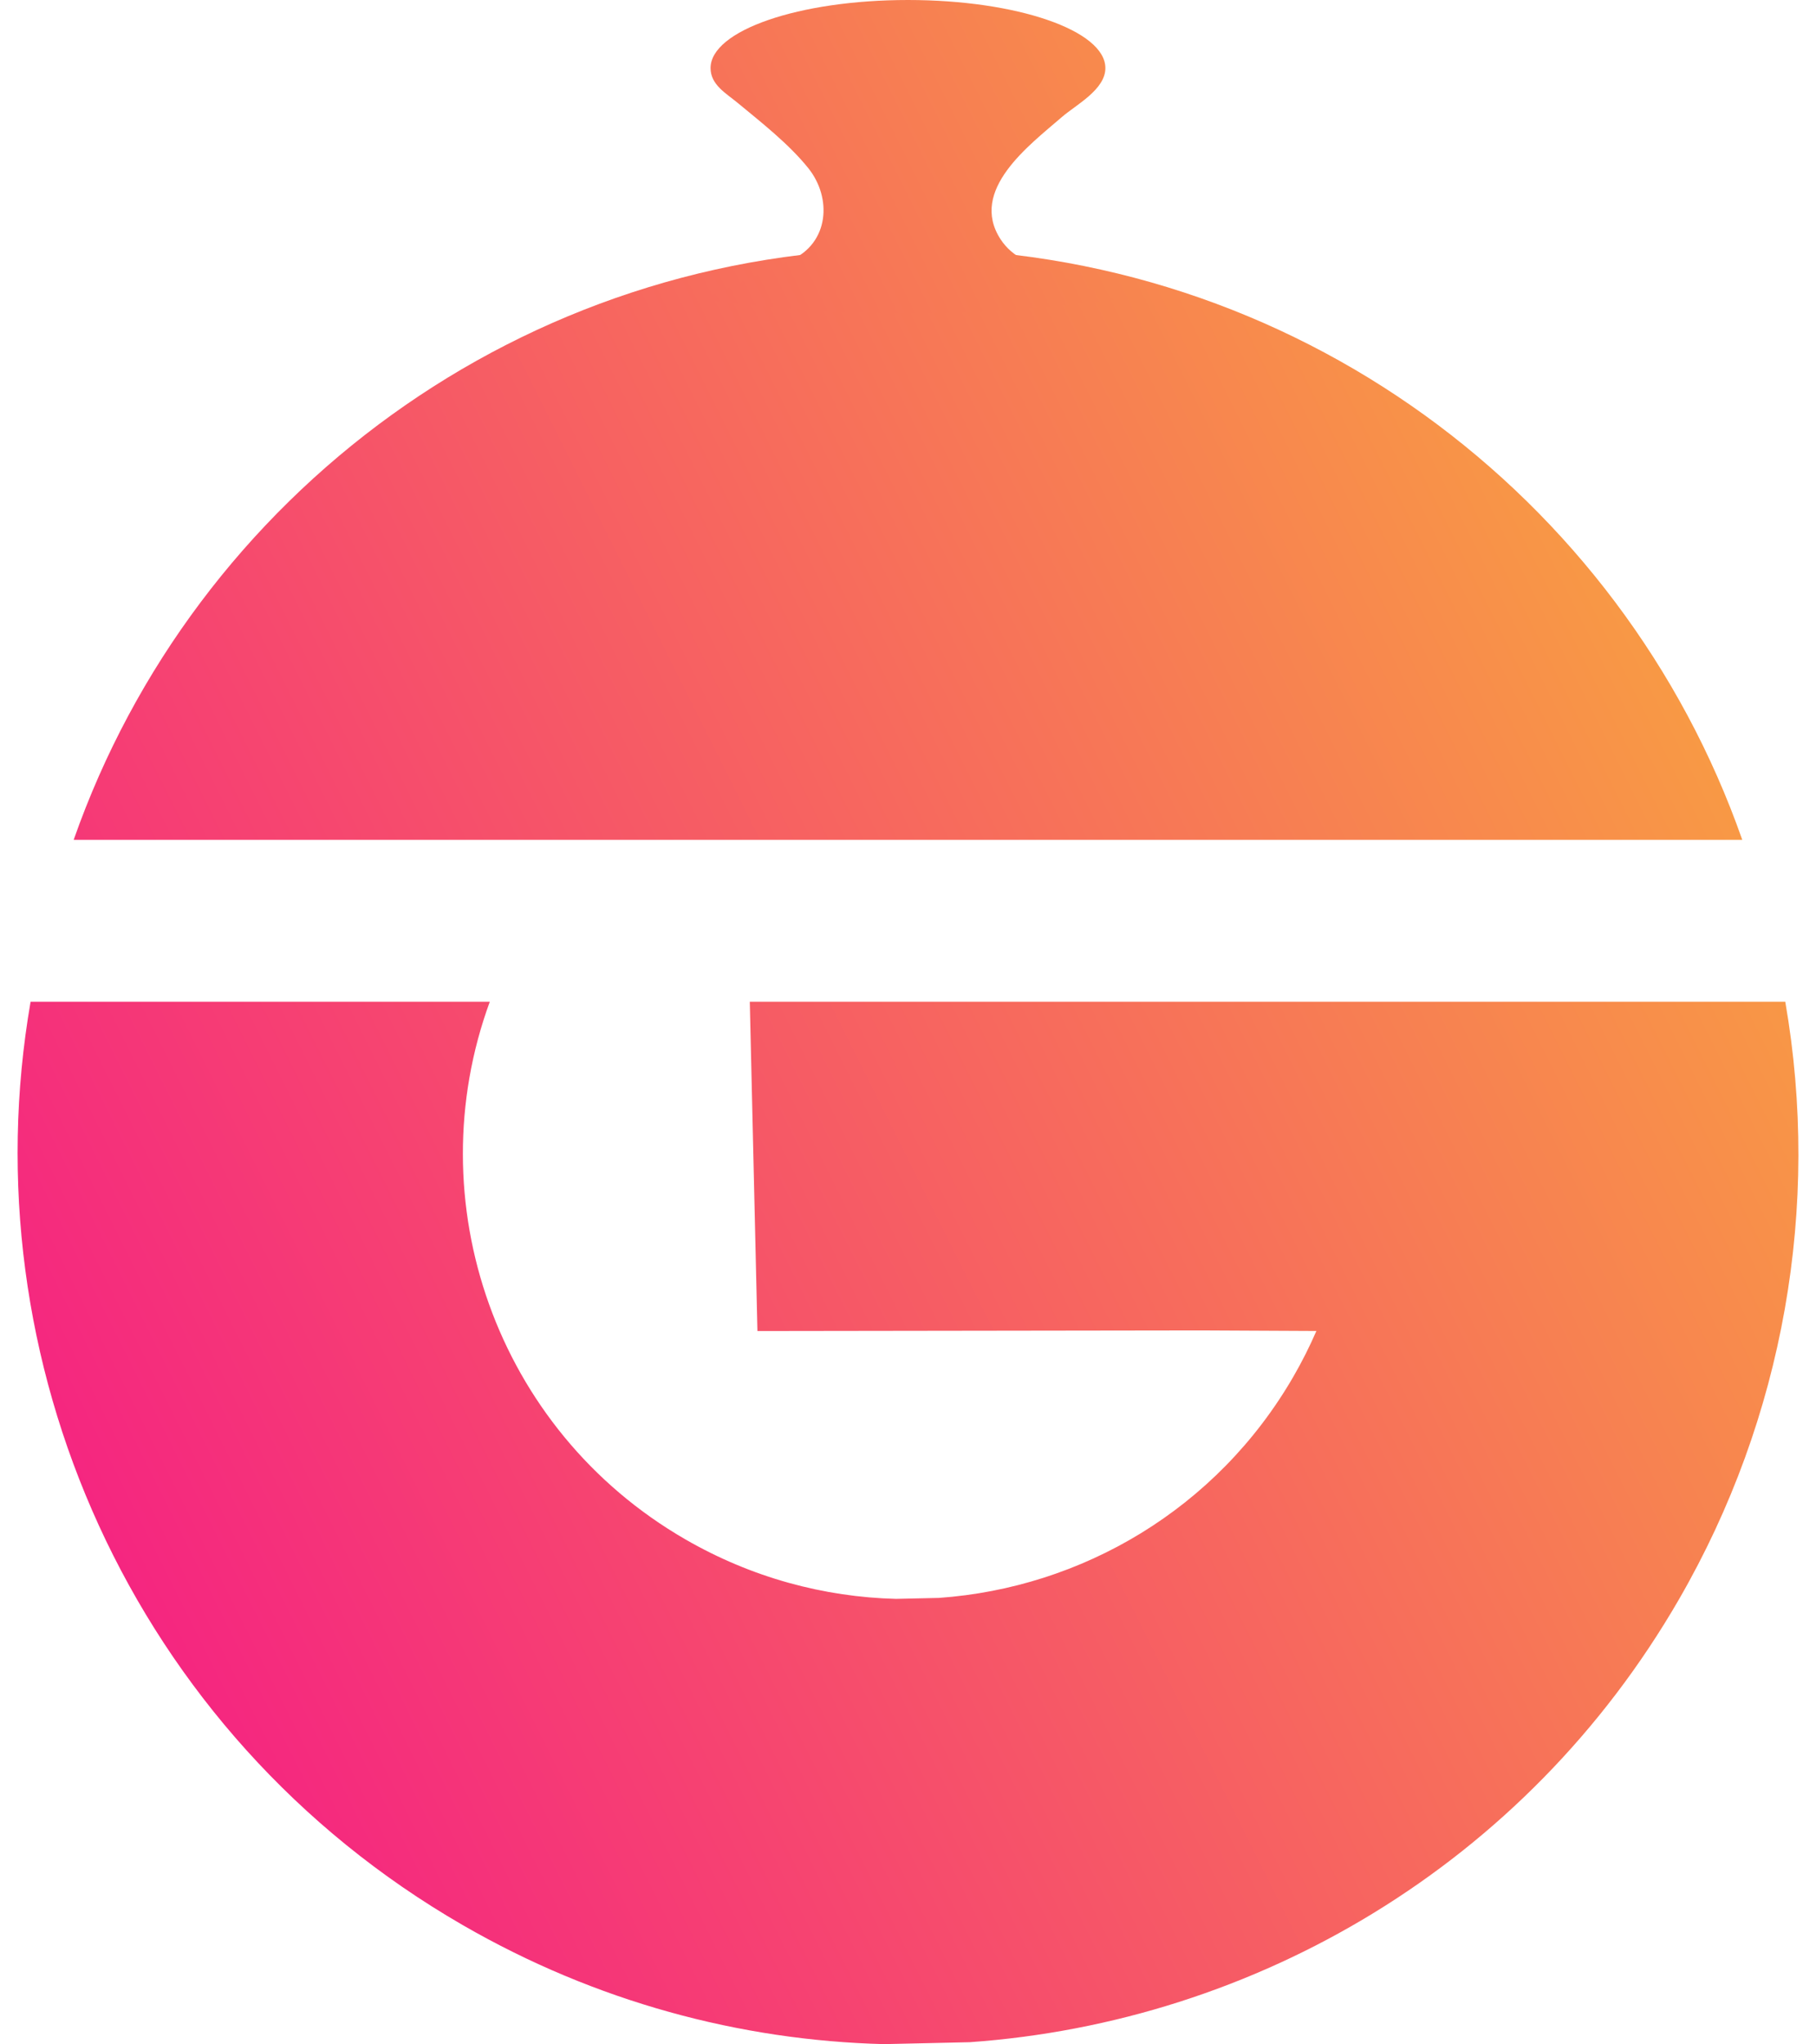 <?xml version="1.0" encoding="UTF-8" standalone="no"?><!DOCTYPE svg PUBLIC "-//W3C//DTD SVG 1.1//EN" "http://www.w3.org/Graphics/SVG/1.1/DTD/svg11.dtd"><svg width="100%" height="100%" viewBox="0 0 910 1024" version="1.1" xmlns="http://www.w3.org/2000/svg" xmlns:xlink="http://www.w3.org/1999/xlink" xml:space="preserve" xmlns:serif="http://www.serif.com/" style="fill-rule:evenodd;clip-rule:evenodd;stroke-linejoin:round;stroke-miterlimit:2;"><rect id="Artboard1" x="0" y="0" width="910" height="1024" style="fill:none;"/><path d="M894.601,501.804c17.819,102.465 -0.747,208.418 -53.17,299.218c-76.965,133.306 -212.522,211.885 -355.439,222.008l-43.045,0.97c-71.939,-1.852 -144.436,-21.162 -211.089,-59.644c-166.433,-96.089 -247.559,-283.511 -216.53,-462.552l230.114,-0c-36.56,99.757 2.827,214.391 97.975,269.325c33.327,19.241 69.576,28.896 105.545,29.822l21.522,-0.485c71.459,-5.062 139.238,-44.351 177.72,-111.004c4.26,-7.38 8.074,-14.959 11.435,-22.703l-57.844,-0.284l-222.243,0.311l-3.829,-164.982l518.878,-0Z" style="fill:url(#_Linear1);"/><path d="M36.922,420.707c60.492,-172.532 224.831,-296.223 418.057,-296.223c193.232,-0 357.576,123.691 418.07,296.223l-836.127,-0Z" style="fill:url(#_Linear2);"/><path d="M558.172,150.092l-19.87,2.211c-27.673,3.066 -55.488,4.615 -83.322,4.615c-27.834,0 -55.649,-1.549 -83.316,-4.615l-19.869,-2.211c-0,-0 44.541,-19.78 44.547,-19.786c19.105,-8.479 20.725,-31.151 8.627,-46.161c-9.745,-12.092 -23.47,-22.807 -35.413,-32.681c-5.67,-4.693 -13.493,-8.987 -13.493,-17.35c0,-18.834 44.271,-34.114 98.917,-34.114c54.646,-0 98.923,15.28 98.93,34.108c-0,10.786 -14.657,18.352 -21.747,24.478c-16.36,14.162 -46.765,36.647 -30.791,61.248c2.938,4.5 7.129,8.183 12.246,10.472l44.554,19.786Z" style="fill:url(#_Linear3);fill-rule:nonzero;"/><defs><linearGradient id="_Linear1" x1="0" y1="0" x2="1" y2="0" gradientUnits="userSpaceOnUse" gradientTransform="matrix(-802.888,392.442,-392.442,-802.888,851.847,370.46)"><stop offset="0" style="stop-color:#f89945;stop-opacity:1"/><stop offset="1" style="stop-color:#f52680;stop-opacity:1"/></linearGradient><linearGradient id="_Linear2" x1="0" y1="0" x2="1" y2="0" gradientUnits="userSpaceOnUse" gradientTransform="matrix(-802.888,392.442,-392.442,-802.888,851.847,370.46)"><stop offset="0" style="stop-color:#f89945;stop-opacity:1"/><stop offset="1" style="stop-color:#f52680;stop-opacity:1"/></linearGradient><linearGradient id="_Linear3" x1="0" y1="0" x2="1" y2="0" gradientUnits="userSpaceOnUse" gradientTransform="matrix(-802.888,392.442,-392.442,-802.888,851.847,370.46)"><stop offset="0" style="stop-color:#f89945;stop-opacity:1"/><stop offset="1" style="stop-color:#f52680;stop-opacity:1"/></linearGradient></defs></svg>